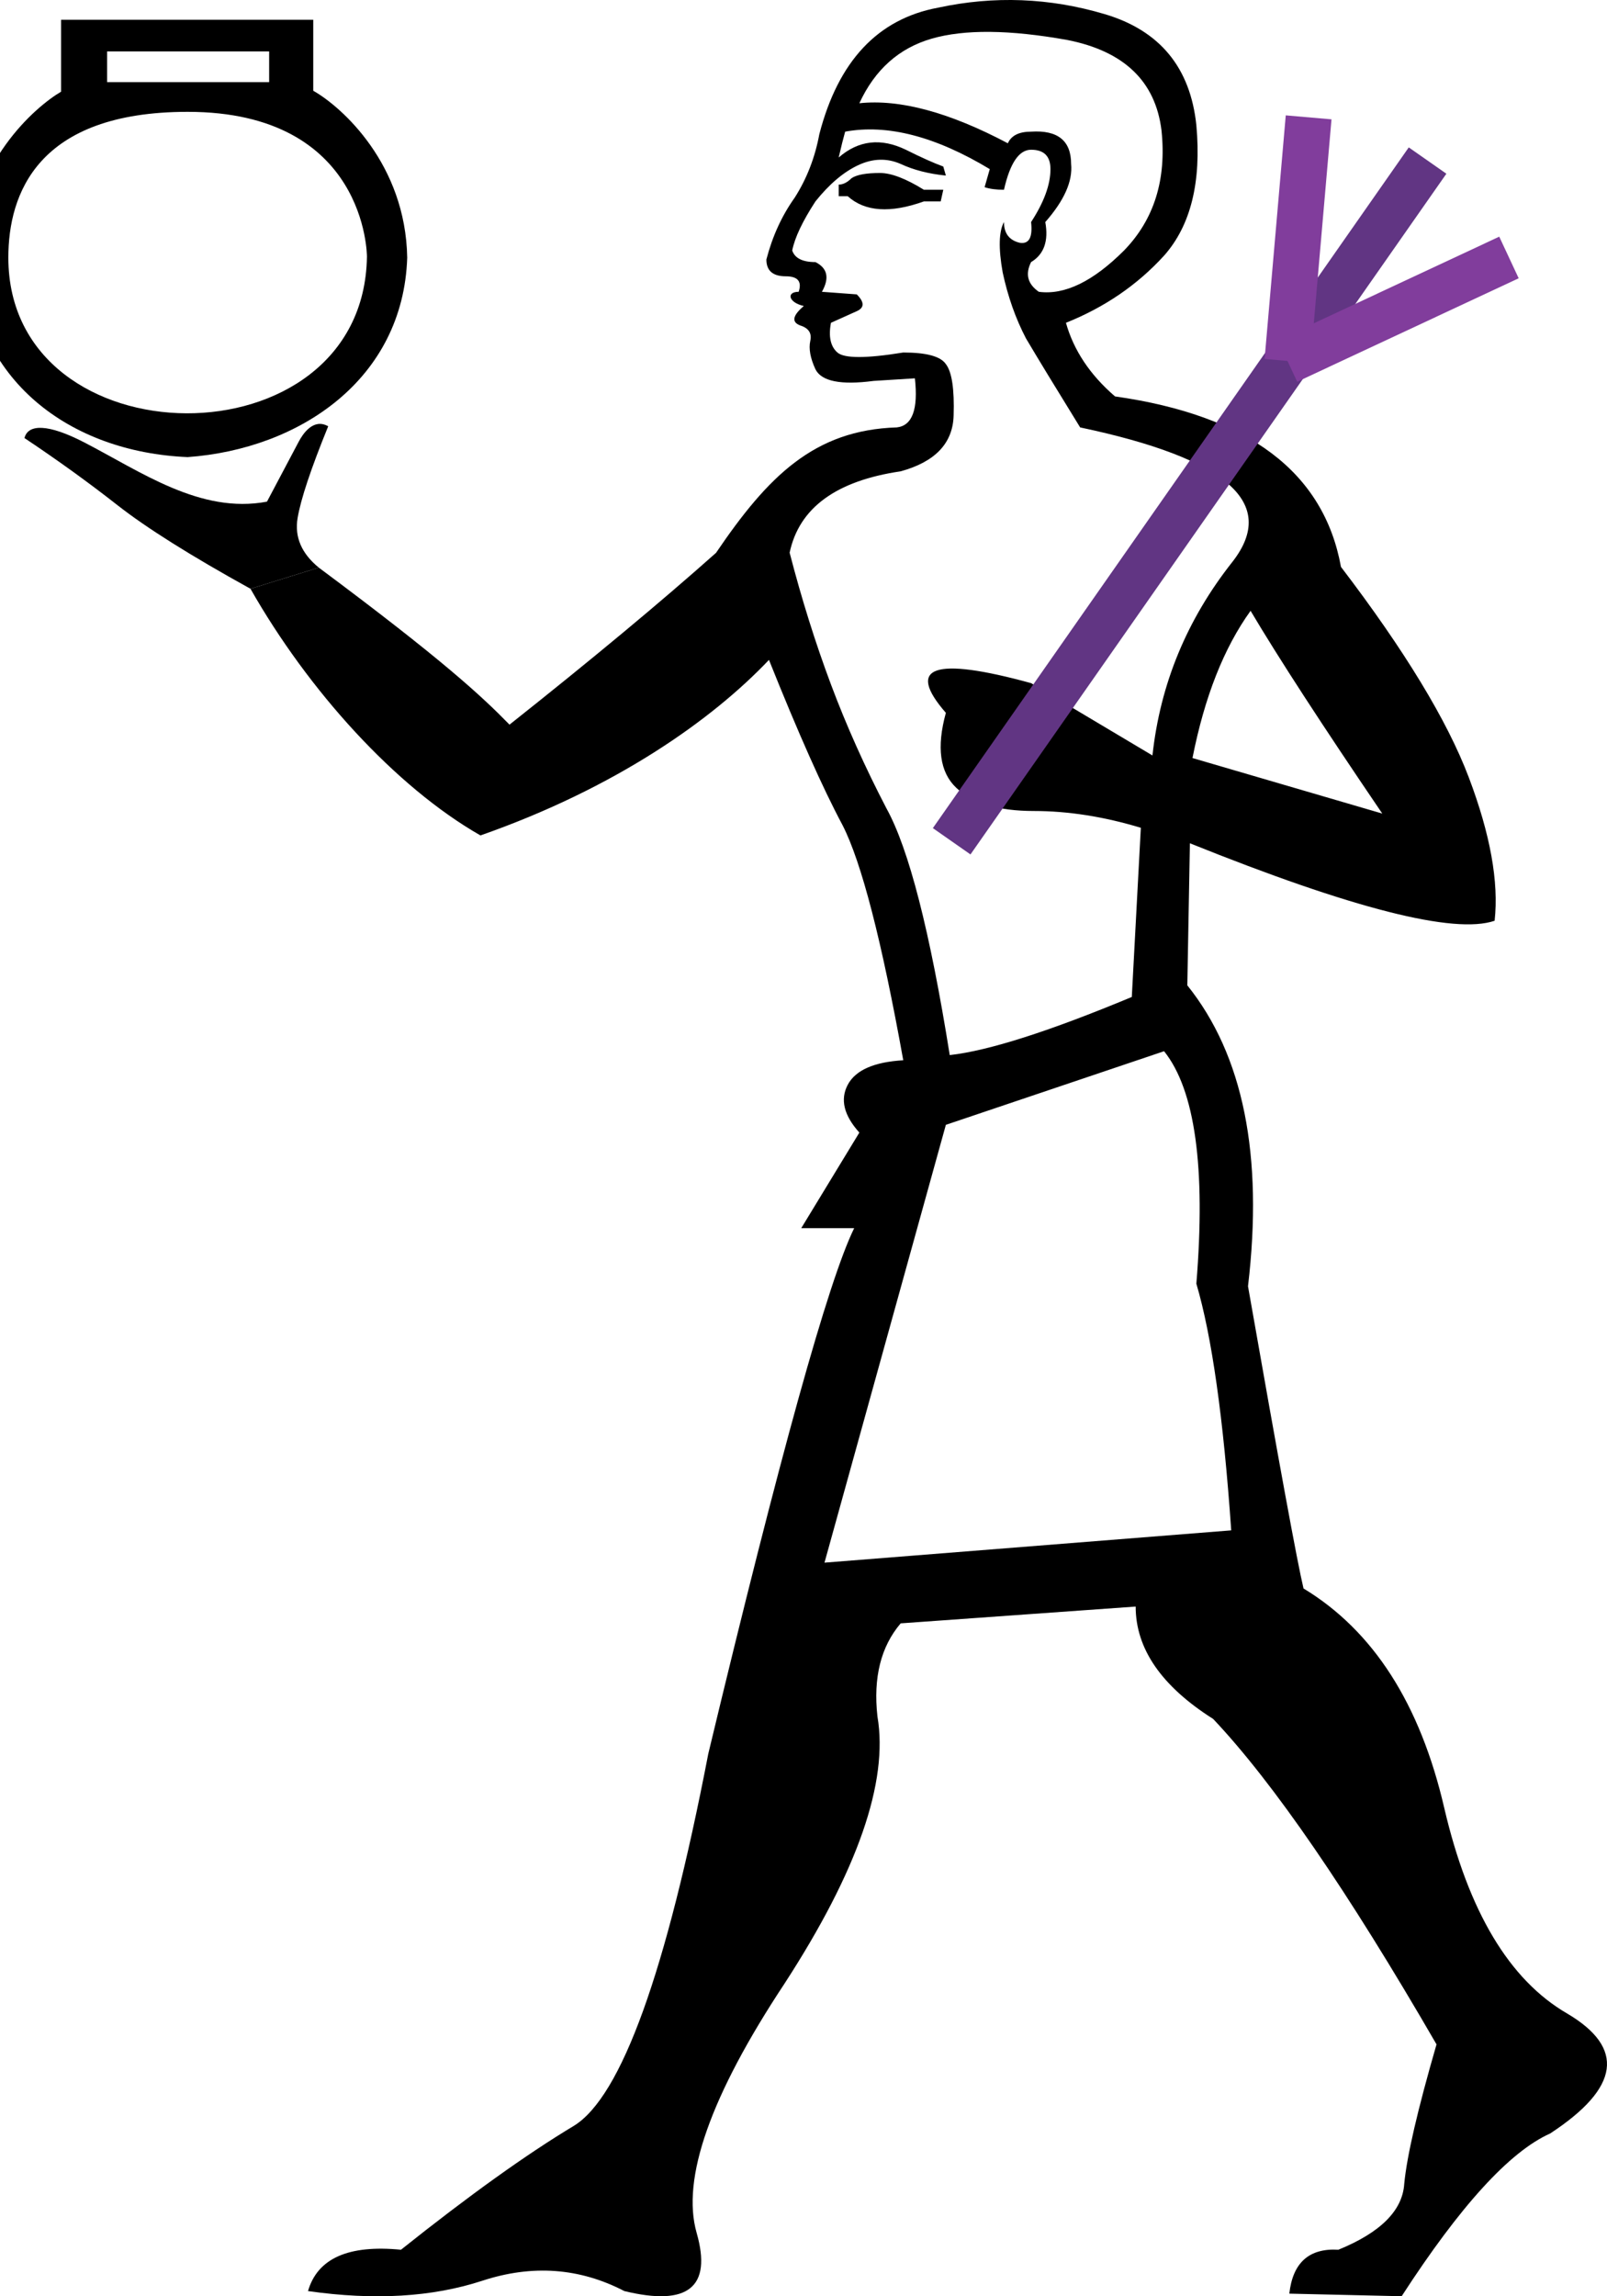 <?xml version="1.0" encoding="UTF-8" standalone="no"?>
<svg
   width="700"
   height="1000"
   version="1.1"
   id="svg1"
   sodipodi:docname="1350B.svg"
   inkscape:version="1.4.2 (f4327f4, 2025-05-13)"
   xmlns:inkscape="http://www.inkscape.org/namespaces/inkscape"
   xmlns:sodipodi="http://sodipodi.sourceforge.net/DTD/sodipodi-0.dtd"
   xmlns="http://www.w3.org/2000/svg"
   xmlns:svg="http://www.w3.org/2000/svg">
  <defs
     id="defs1" />
  <sodipodi:namedview
     id="namedview1"
     pagecolor="#ffffff"
     bordercolor="#666666"
     borderopacity="1.0"
     inkscape:showpageshadow="2"
     inkscape:pageopacity="0.0"
     inkscape:pagecheckerboard="0"
     inkscape:deskcolor="#d1d1d1"
     inkscape:zoom="0.53386562"
     inkscape:cx="165.77205"
     inkscape:cy="244.44354"
     inkscape:window-width="1680"
     inkscape:window-height="998"
     inkscape:window-x="-8"
     inkscape:window-y="-8"
     inkscape:window-maximized="1"
     inkscape:current-layer="svg1"
     showguides="true">
    <sodipodi:guide
       position="582.781,823.179"
       orientation="0.666,0.746"
       id="guide2"
       inkscape:locked="false" />
    <sodipodi:guide
       position="611.921,915.894"
       orientation="0.82,-0.573"
       id="guide4"
       inkscape:locked="false" />
  </sodipodi:namedview>
  <path
     style="fill:#000000;stroke:none;stroke-width:1"
     d="m 311.912,240.737 c 22.592,-33.305 42.733,-53.479 78.729,-54.604 6.749,-0.75 9.374,-7.874 7.874,-21.373 l -17.998,1.125 c -14.248,1.875 -22.685,0.187 -25.31,-5.062 -2.25,-4.874 -3,-8.999 -2.25,-12.374 0.75,-3.375 -0.75,-5.624 -4.5,-6.749 -3.75,-1.5 -3.187,-4.312 1.687,-8.437 -6.736,-1.497 -7.726,-6.187 -2.25,-6.187 1.5,-4.5 -0.375,-6.749 -5.624,-6.749 -5.624,0 -8.437,-2.437 -8.437,-7.312 2.625,-10.124 6.749,-19.123 12.374,-26.997 5.249,-8.249 8.812,-17.436 10.686,-27.559 8.249,-31.871 25.497,-50.244 51.744,-55.119 24.372,-5.249 48.557,-4.312 72.555,2.812 23.997,7.124 37.308,23.247 39.933,48.37 2.25,24.747 -2.437,43.683 -14.061,56.806 -11.624,12.749 -25.872,22.498 -42.745,29.247 3.375,11.999 10.499,22.685 21.373,32.059 58.119,8.249 90.927,32.996 98.427,74.242 27.747,36.371 46.307,66.93 55.681,91.677 9.374,24.747 13.124,45.557 11.249,62.431 -17.623,5.999 -61.868,-5.249 -132.735,-33.746 l -1.125,61.868 c 24.372,30.372 33.184,74.054 26.435,131.048 13.499,76.867 21.56,120.737 24.185,131.61 30.372,18.373 50.807,50.244 61.306,95.614 10.499,44.995 28.309,74.804 53.432,89.428 25.497,14.998 23.06,32.434 -7.312,52.307 -17.623,7.874 -39.183,31.497 -64.68,70.867 l -48.932,-1.125 c 1.5,-13.499 8.624,-19.873 21.373,-19.123 18.373,-7.499 27.934,-17.061 28.684,-28.684 1.125,-11.999 5.812,-32.246 14.061,-60.743 -38.621,-66.743 -71.055,-113.987 -97.302,-141.734 -22.498,-14.248 -33.746,-30.559 -33.746,-48.932 l -102.364,7.312 c -8.624,10.124 -11.999,23.622 -10.124,40.496 4.874,28.497 -8.624,67.305 -40.496,116.425 -32.246,48.745 -44.995,84.928 -38.246,108.551 6.749,23.622 -3.75,32.059 -31.497,25.31 -19.498,-10.124 -40.121,-11.624 -61.868,-4.5 -21.748,7.124 -47.057,8.624 -75.929,4.5 4.125,-14.248 17.623,-20.248 40.496,-17.998 29.622,-23.622 54.744,-41.62 75.367,-53.994 20.623,-12.749 40.121,-66.743 58.494,-161.982 31.122,-129.736 52.307,-206.04 63.555,-228.912 h -23.06 l 25.31,-41.62 c -6.749,-7.499 -8.437,-14.436 -5.062,-20.81 3.375,-6.374 11.436,-9.936 24.185,-10.686 -9.374,-52.119 -18.185,-86.24 -26.435,-102.364 -8.624,-16.123 -19.31,-40.121 -32.059,-71.992 -24.929,26.252 -66.962,55.891 -125.682,76.442 -36.982,-21.135 -74.946,-63.047 -100.162,-107.404 l 29.742,-9.23 c 53.668,39.932 70.877,55.882 83.086,68.39 35.948,-28.501 65.938,-53.444 89.969,-74.832 z M 412.013,76.458 c -7.499,-0.75 -14.061,-2.437 -19.685,-5.062 -5.999,-2.625 -12.186,-2.437 -18.56,0.562 -6.374,3 -12.561,8.249 -18.56,15.748 -5.624,8.624 -8.999,15.748 -10.124,21.373 1.125,3.375 4.5,5.062 10.124,5.062 5.249,2.625 6.187,6.937 2.812,12.936 l 15.186,1.125 c 3.375,3.375 3.375,5.812 0,7.312 l -11.249,5.062 c -1.125,5.999 -0.187,10.311 2.812,12.936 3,2.625 12.561,2.625 28.684,0 10.124,0 16.311,1.687 18.56,5.062 2.625,3.375 3.75,10.874 3.375,22.498 -0.375,11.999 -8.062,20.06 -23.06,24.185 -28.122,4.125 -44.245,15.936 -48.37,35.434 5.249,20.248 11.249,39.371 17.998,57.369 6.749,17.998 14.811,35.996 24.185,53.994 9.749,17.623 18.935,53.432 27.559,107.426 16.873,-1.875 43.308,-10.311 79.304,-25.31 l 3.937,-73.679 c -16.123,-4.874 -31.684,-7.312 -46.682,-7.312 -15.373,0 -26.622,-3.375 -33.746,-10.124 -7.124,-6.749 -8.624,-17.623 -4.5,-32.621 -17.623,-20.248 -5.249,-24.56 37.121,-12.936 l 52.869,31.497 c 3.375,-31.122 14.998,-59.243 34.871,-84.366 19.873,-25.497 -2.25,-44.995 -66.368,-58.494 -10.874,-17.623 -18.748,-30.559 -23.622,-38.808 -4.5,-8.624 -7.874,-18.185 -10.124,-28.684 -1.875,-10.499 -1.687,-17.811 0.562,-21.935 0,4.874 2.25,7.874 6.749,8.999 4.125,0.75 5.812,-2.25 5.062,-8.999 5.624,-8.624 8.437,-16.311 8.437,-23.06 0,-5.624 -2.812,-8.437 -8.437,-8.437 -5.249,0 -9.186,5.812 -11.811,17.436 -3.375,0 -6.187,-0.375 -8.437,-1.125 l 2.25,-7.874 C 407.513,59.397 386.516,53.961 368.143,57.335 c -0.75,2.625 -1.687,6.374 -2.812,11.249 8.624,-7.499 18.373,-8.624 29.247,-3.375 6.749,3.375 12.186,5.812 16.311,7.312 z M 359.144,680.516 536.312,666.456 c -3.375,-48.745 -8.437,-84.553 -15.186,-107.426 4.125,-50.619 -0.562,-84.366 -14.061,-101.239 L 412.013,489.85 Z M 449.134,57.335 c 11.624,-0.75 17.436,3.937 17.436,14.061 0.75,7.499 -3,15.936 -11.249,25.31 1.5,8.249 -0.562,14.061 -6.187,17.436 -2.625,5.249 -1.5,9.561 3.375,12.936 11.249,1.5 23.622,-4.5 37.121,-17.998 13.124,-13.499 18.56,-30.934 16.311,-52.307 -2.625,-21.373 -16.311,-34.496 -41.058,-39.371 -25.122,-4.5 -44.808,-4.687 -59.056,-0.562 -14.248,4.125 -24.747,13.499 -31.497,28.122 17.623,-1.875 39.183,3.937 64.68,17.436 1.5,-3.375 4.874,-5.062 10.124,-5.062 z m 95.614,208.664 c -11.624,16.123 -20.06,37.496 -25.31,64.118 l 82.678,24.185 c -26.247,-38.621 -45.37,-68.055 -57.369,-88.303 z M 365.331,85.457 V 80.395 c 1.875,0 3.75,-0.937 5.624,-2.812 2.25,-1.5 6.374,-2.25 12.374,-2.25 4.874,0 11.249,2.437 19.123,7.312 h 8.437 l -1.125,5.062 h -7.312 c -14.623,5.249 -25.685,4.5 -33.184,-2.25 z"
     id="path1"
     sodipodi:nodetypes="cccccscccsccccscccccsccccccccccccccccccscscccccccsccccccccccscccccccscccccsccccssccccccccccssccccccccccccccccccccccsccccccccccscccccc" />
  <path
     d="m 138.857,247.179 c -7.521,-6.153 -10.598,-13.332 -9.23,-21.537 1.367,-8.205 5.813,-21.538 13.334,-39.998 -6.473,-3.699 -11.092,3.401 -12.82,6.666 l -13.846,26.152 c -29.05,5.498 -55.019,-13.124 -79.777,-25.889 -15.427,-7.954 -24.294,-8.058 -25.857,-1.803 14.358,9.572 27.861,19.317 40.51,29.23 12.649,9.914 31.964,22.05 57.945,36.408"
     style="fill:#000000;stroke:none;stroke-width:1"
     id="path1-9" />
  <path
     style="fill:#000000;stroke:none;stroke-width:1"
     d="m 136.45,39.516 c 12.542,7.118 40.229,31.978 40.931,72.673 -1.723,52.971 -46.893,83.376 -95.644,86.873 C 30.359,196.899 -11.684,165.505 -13.907,111.771 -13.193,71.058 15.532,46.393 26.606,39.934 V 8.609 H 136.45 Z M 117.238,35.757 V 22.392 H 46.653 V 35.757 Z M 81.737,48.705 c -65.444,0 -78.102,35.792 -78.102,63.484 0,89.677 154.836,91.275 156.205,-0.418 0,-0.574 -0.179,-63.067 -78.102,-63.067 z"
     id="path2569"
     sodipodi:nodetypes="cccccccccccccsscs" />
  <path
     style="fill:none;stroke:#613583;stroke-width:20;stroke-linecap:butt;stroke-linejoin:miter;stroke-dasharray:none;stroke-opacity:1"
     d="M 414.539,366.368 621.838,69.923"
     id="path2"
     sodipodi:nodetypes="cc" />
  <path
     style="fill:none;stroke:#813d9c;stroke-width:20;stroke-linecap:butt;stroke-linejoin:miter;stroke-dasharray:none;stroke-opacity:1"
     d="m 560.817,157.186 96.477,-45.061"
     id="path3"
     inkscape:transform-center-x="-48.238699"
     inkscape:transform-center-y="-22.530494" />
  <path
     style="fill:none;stroke:#813d9c;stroke-width:20;stroke-linecap:butt;stroke-linejoin:miter;stroke-dasharray:none;stroke-opacity:1"
     d="M 560.817,157.186 570.032,51.104"
     id="path4"
     inkscape:transform-center-x="-4.607364"
     inkscape:transform-center-y="-53.041185" />
</svg>
